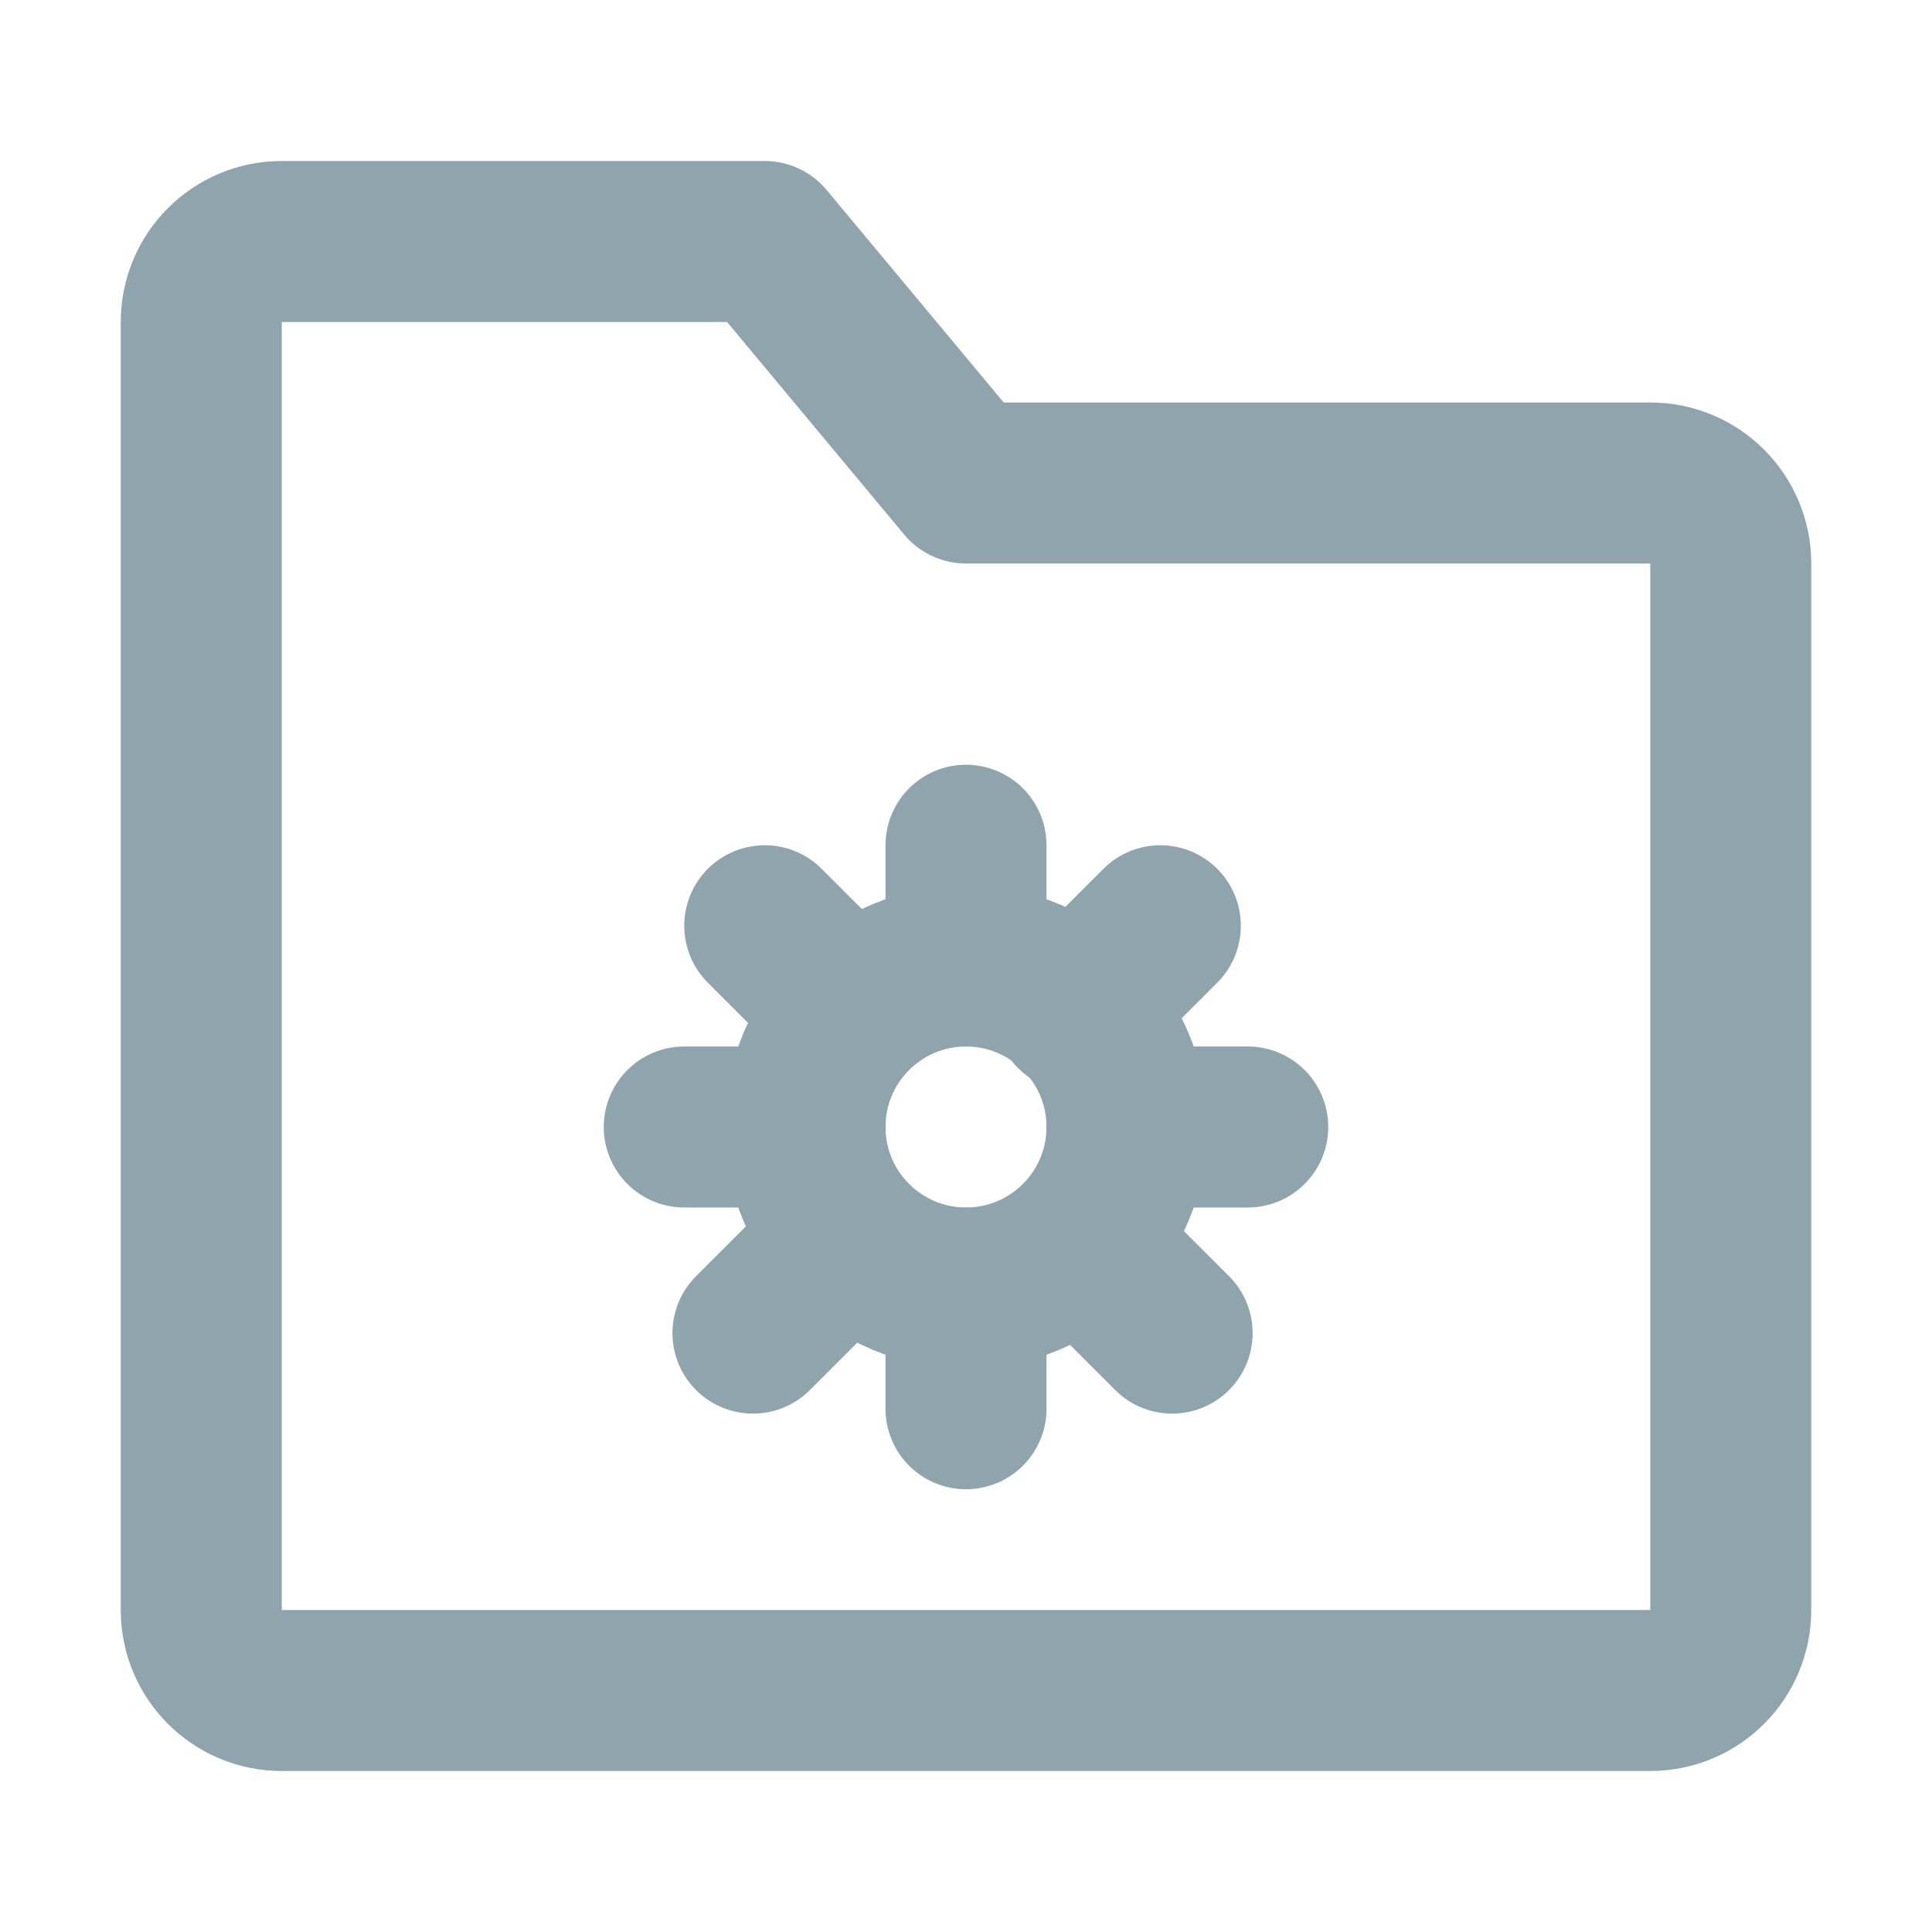 <?xml version="1.0" encoding="UTF-8"?><svg width="24" height="24" viewBox="0 0 48 48" fill="none" xmlns="http://www.w3.org/2000/svg"><path d="M5 8C5 6.895 5.895 6 7 6H19L24 12H41C42.105 12 43 12.895 43 14V40C43 41.105 42.105 42 41 42H7C5.895 42 5 41.105 5 40V8Z" fill="none" stroke="#90A4AE" stroke-width="4" stroke-linejoin="round"/><circle cx="24" cy="28" r="4" fill="none" stroke="#90A4AE" stroke-width="4"/><path d="M24 21V24" stroke="#90A4AE" stroke-width="4" stroke-linecap="round" stroke-linejoin="round"/><path d="M24 32V35" stroke="#90A4AE" stroke-width="4" stroke-linecap="round" stroke-linejoin="round"/><path d="M28.828 23L26.707 25.121" stroke="#90A4AE" stroke-width="4" stroke-linecap="round" stroke-linejoin="round"/><path d="M20.828 31L18.707 33.121" stroke="#90A4AE" stroke-width="4" stroke-linecap="round" stroke-linejoin="round"/><path d="M19 23L21.121 25.121" stroke="#90A4AE" stroke-width="4" stroke-linecap="round" stroke-linejoin="round"/><path d="M27 31L29.121 33.121" stroke="#90A4AE" stroke-width="4" stroke-linecap="round" stroke-linejoin="round"/><path d="M17 28H18.5H20" stroke="#90A4AE" stroke-width="4" stroke-linecap="round" stroke-linejoin="round"/><path d="M28 28H29.5H31" stroke="#90A4AE" stroke-width="4" stroke-linecap="round" stroke-linejoin="round"/></svg>